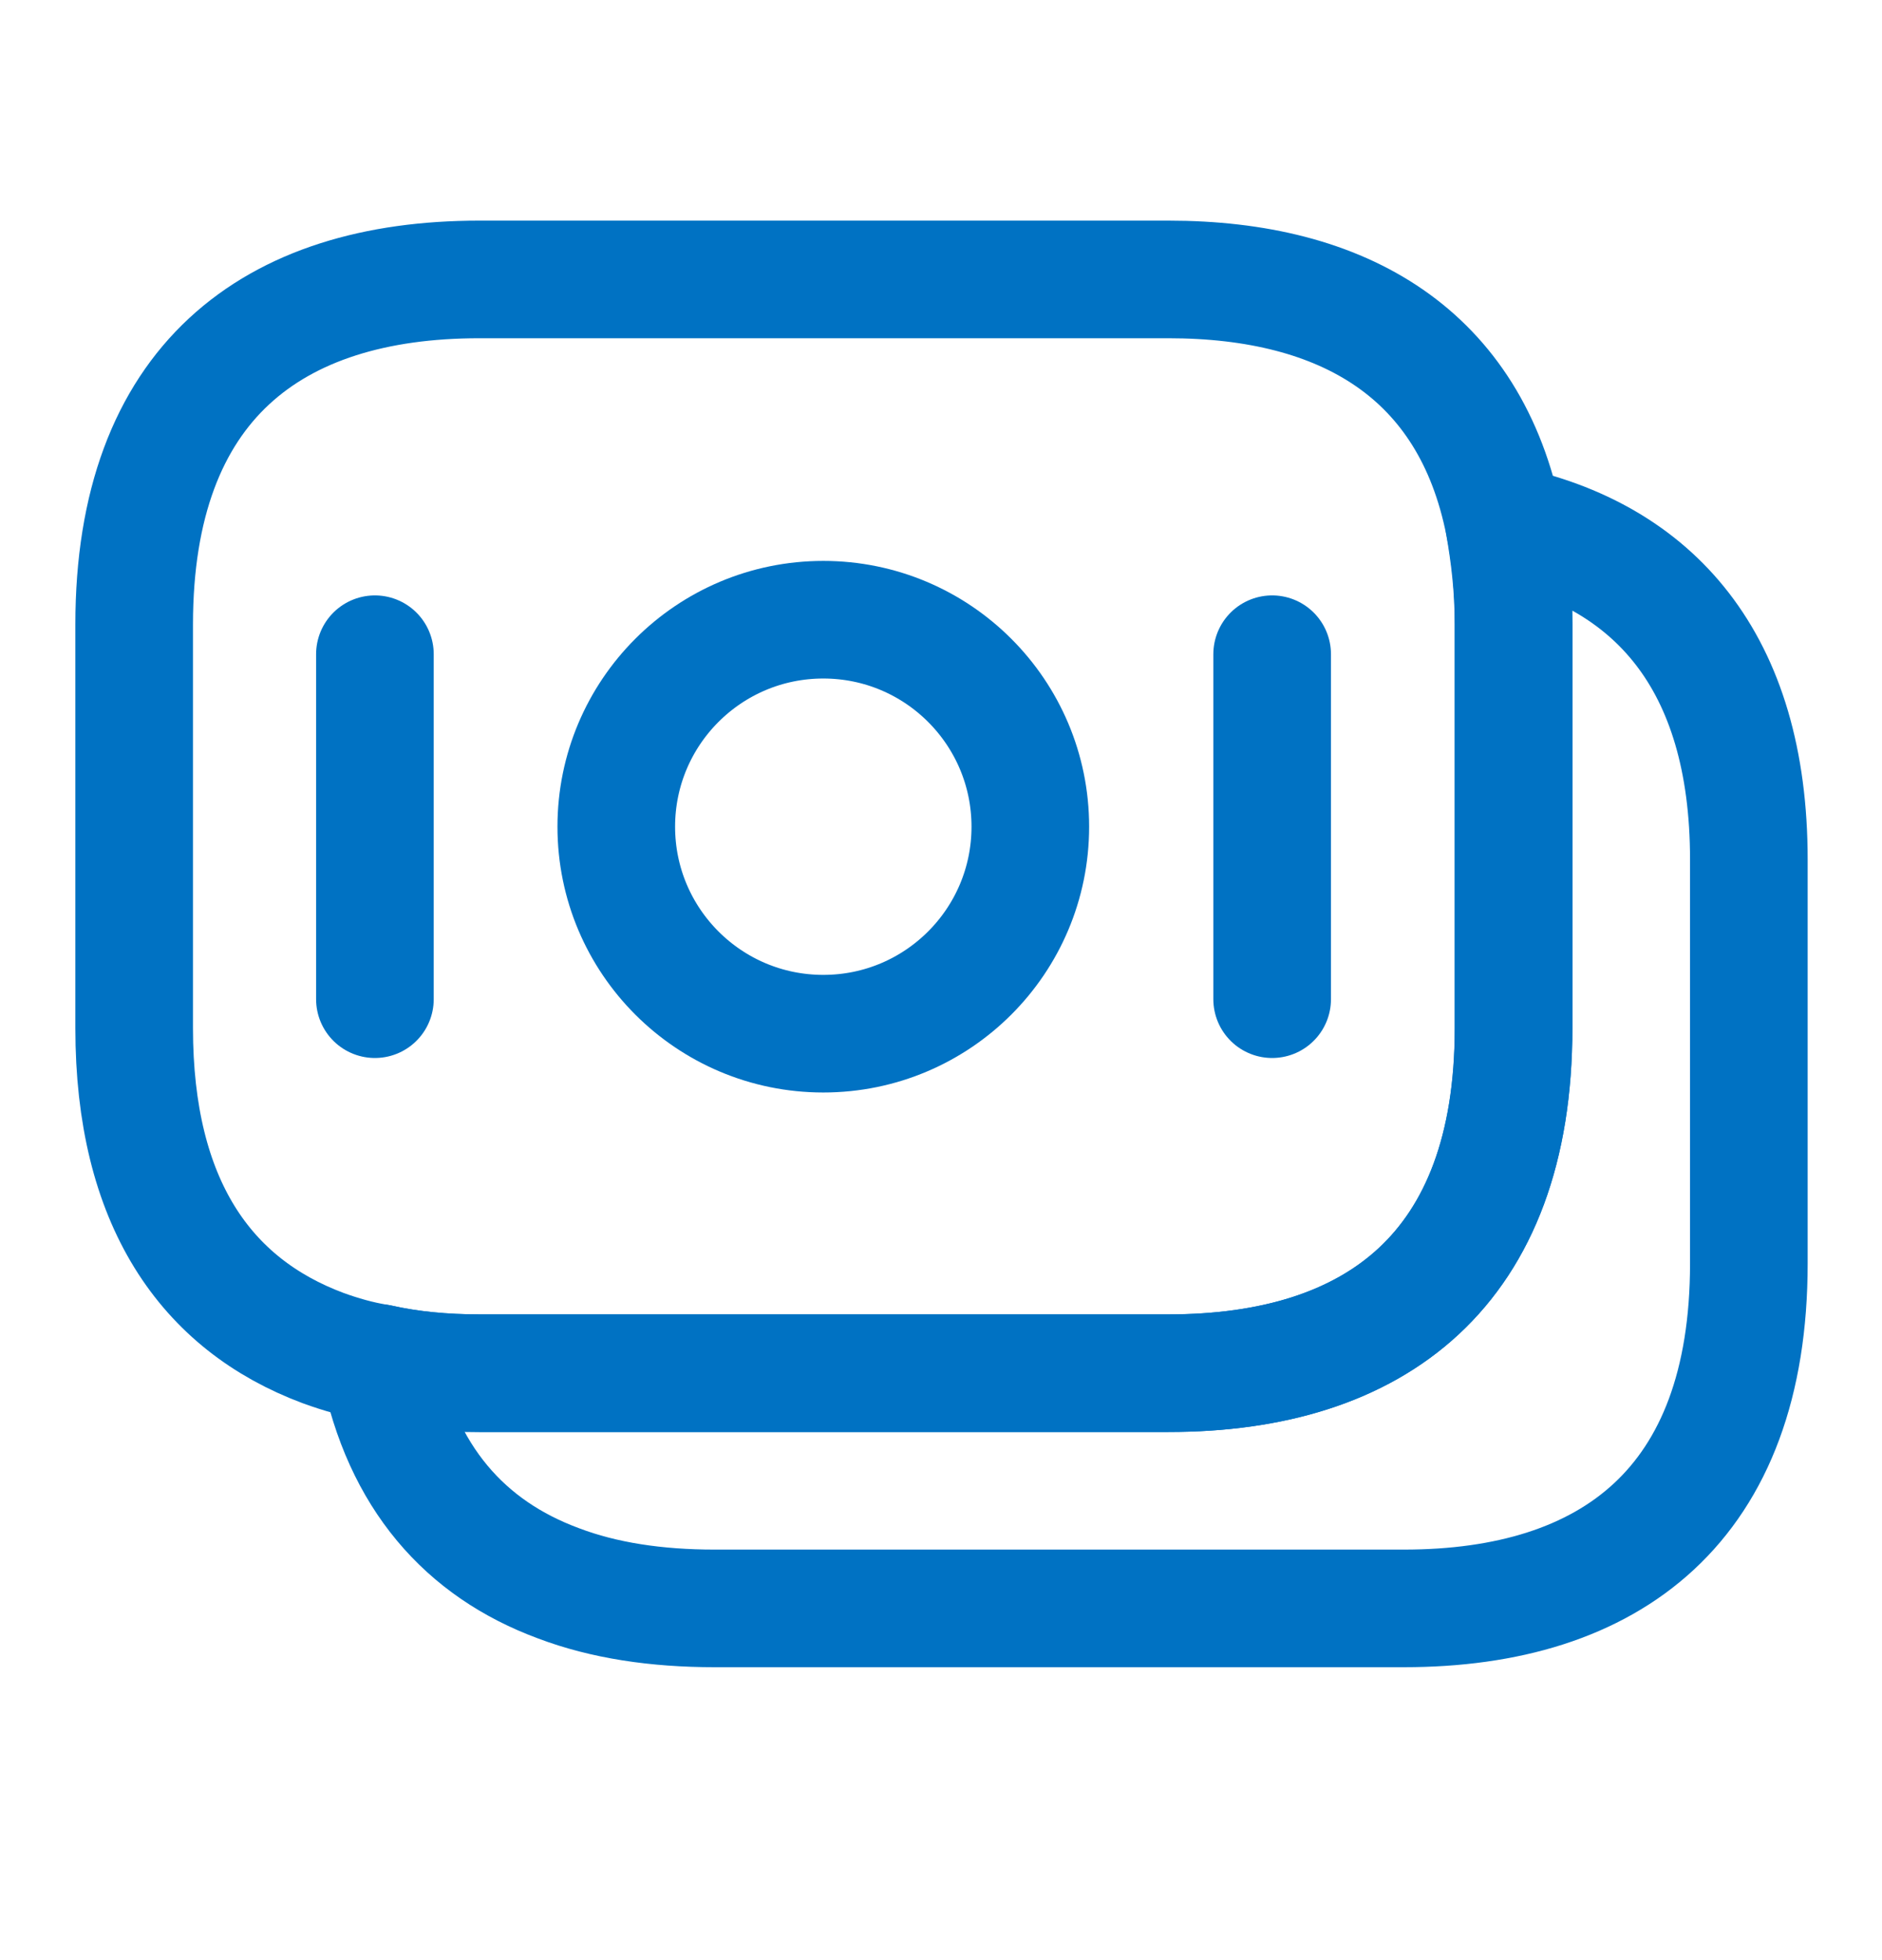 <svg width="24" height="25" viewBox="0 0 24 25" fill="none" xmlns="http://www.w3.org/2000/svg">
<path d="M19.301 7.964V13.114C19.301 16.194 17.541 17.514 14.901 17.514H6.111C5.661 17.514 5.231 17.474 4.831 17.384C4.581 17.344 4.341 17.274 4.121 17.194C2.621 16.634 1.711 15.334 1.711 13.114V7.964C1.711 4.884 3.471 3.564 6.111 3.564H14.901C17.141 3.564 18.751 4.514 19.181 6.684C19.251 7.084 19.301 7.494 19.301 7.964Z" stroke="#0072C3" stroke-width="1.5" stroke-miterlimit="10" stroke-linecap="round" stroke-linejoin="round"/>
<path d="M22.302 10.964V16.114C22.302 19.194 20.542 20.514 17.902 20.514H9.112C8.372 20.514 7.702 20.414 7.122 20.194C5.932 19.754 5.122 18.844 4.832 17.384C5.232 17.474 5.662 17.514 6.112 17.514H14.902C17.542 17.514 19.302 16.194 19.302 13.114V7.964C19.302 7.494 19.262 7.074 19.182 6.684C21.082 7.084 22.302 8.424 22.302 10.964Z" stroke="#0072C3" stroke-width="1.5" stroke-miterlimit="10" stroke-linecap="round" stroke-linejoin="round"/>
<path d="M10.499 13.184C11.957 13.184 13.139 12.002 13.139 10.544C13.139 9.086 11.957 7.904 10.499 7.904C9.041 7.904 7.859 9.086 7.859 10.544C7.859 12.002 9.041 13.184 10.499 13.184Z" stroke="#0072C3" stroke-width="1.5" stroke-miterlimit="10" stroke-linecap="round" stroke-linejoin="round"/>
<path d="M4.781 8.344V12.744" stroke="#0072C3" stroke-width="1.5" stroke-miterlimit="10" stroke-linecap="round" stroke-linejoin="round"/>
<path d="M16.223 8.344V12.744" stroke="#0072C3" stroke-width="1.5" stroke-miterlimit="10" stroke-linecap="round" stroke-linejoin="round"/>
</svg>
